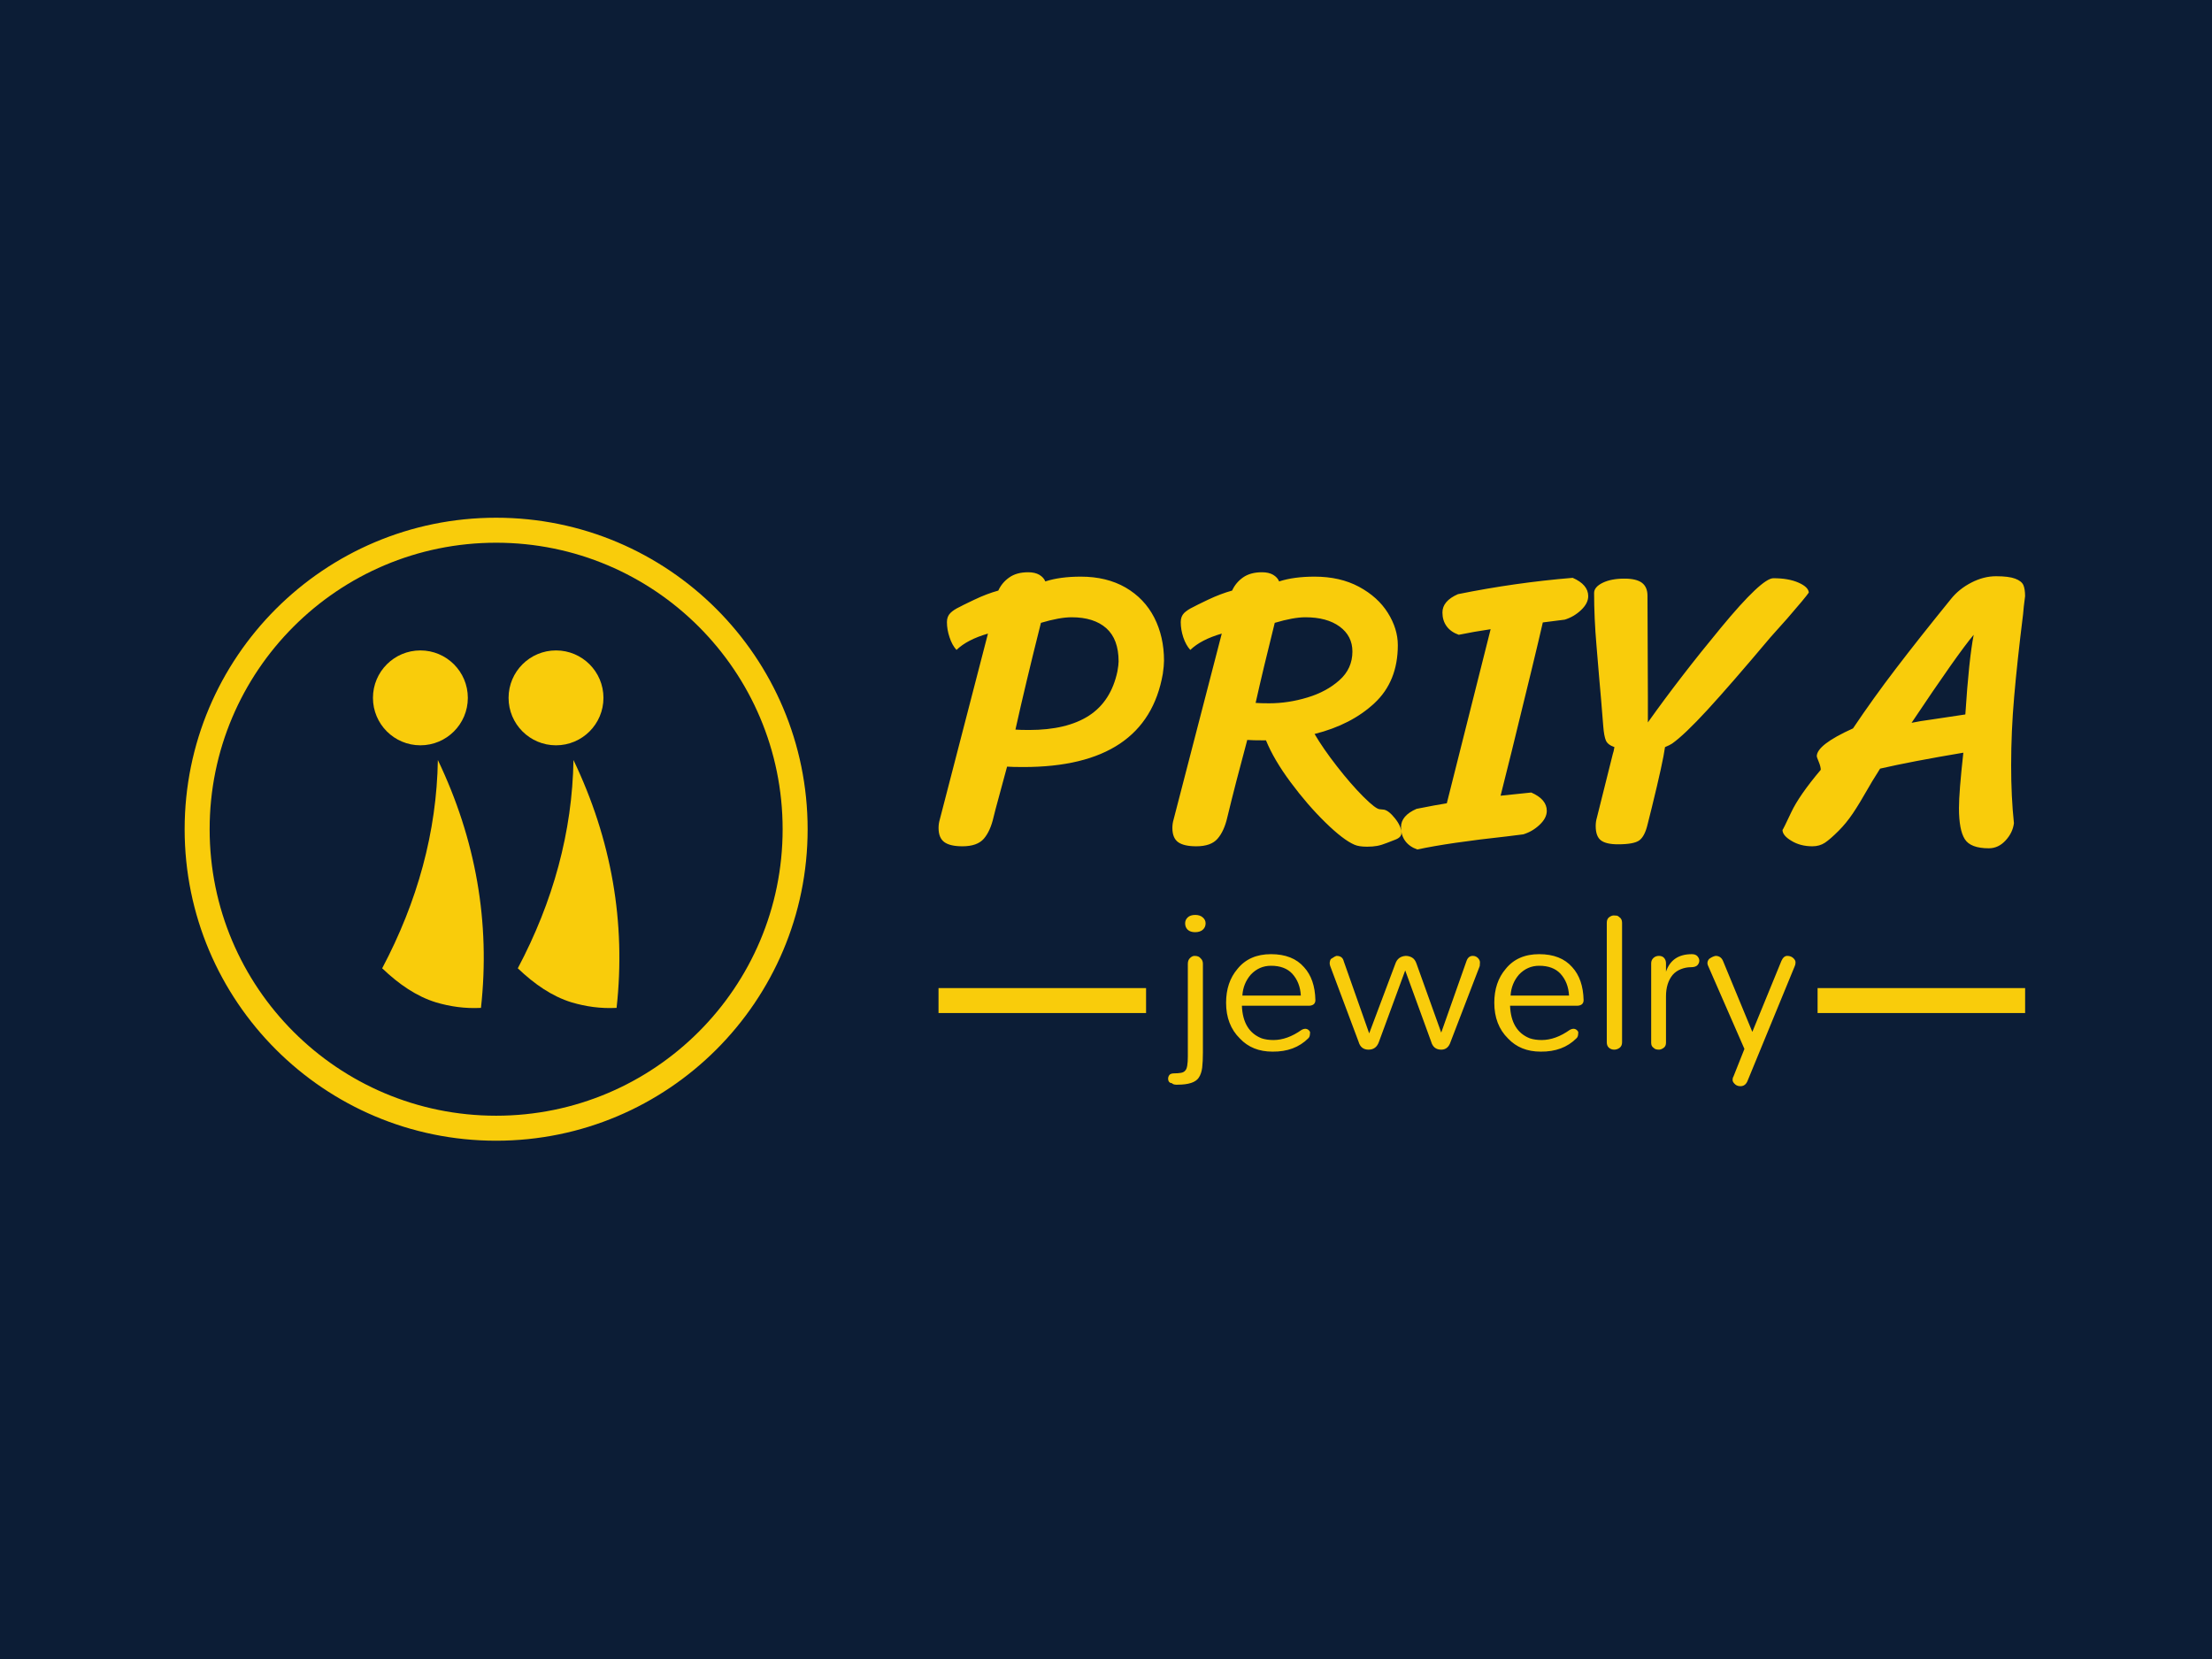<svg xmlns="http://www.w3.org/2000/svg" version="1.1" xmlns:xlink="http://www.w3.org/1999/xlink" xmlns:svgjs="http://svgjs.dev/svgjs" width="1000" height="750" viewBox="0 0 1000 750"><rect width="1000" height="750" fill="#0c1d36"></rect><g transform="matrix(0.834,0,0,0.834,82.495,233.929)"><svg xmlns="http://www.w3.org/2000/svg" version="1.1" xmlns:xlink="http://www.w3.org/1999/xlink" xmlns:svgjs="http://svgjs.com/svgjs" viewBox="0 0 396 134" data-background-color="#0c1d36" preserveAspectRatio="xMidYMid meet" height="338" width="1000"><defs></defs><g id="tight-bounds" transform="matrix(1,0,0,1,0.24,0.059)"><svg viewBox="0 0 395.52 133.881" height="133.881" width="395.52"><g><svg viewBox="0 0 395.52 133.881" height="133.881" width="395.52"><g><svg viewBox="0 0 669.933 226.768" height="133.881" width="395.52"><g transform="matrix(1,0,0,1,274.413,19.848)"><svg viewBox="0 0 395.52 187.072" height="187.072" width="395.52"><g><svg viewBox="0 0 395.52 187.072" height="187.072" width="395.52"><g><rect width="75.544" height="9.1" y="151.352" fill="#f9cc0b" data-fill-palette-color="tertiary"></rect><rect width="75.544" height="9.1" y="151.352" x="319.976" fill="#f9cc0b" data-fill-palette-color="tertiary"></rect></g><g><svg viewBox="0 0 395.52 100.91" height="100.91" width="395.52"><g transform="matrix(1,0,0,1,0,0)"><svg width="395.52" viewBox="1.45 -33.75 136.39 34.8" height="100.91" data-palette-color="#f9cc0b"><path d="M2.5-27.5Q2.5-28.2 2.93-28.63 3.35-29.05 4.1-29.4L4.1-29.4Q4.35-29.55 5.93-30.3 7.5-31.05 8.95-31.45L8.95-31.45Q9.4-32.45 10.33-33.1 11.25-33.75 12.7-33.75L12.7-33.75Q13.55-33.75 14.1-33.43 14.65-33.1 14.85-32.6L14.85-32.6Q16.7-33.2 19.3-33.2L19.3-33.2Q22.55-33.2 24.93-31.83 27.3-30.45 28.53-28.05 29.75-25.65 29.75-22.65L29.75-22.65Q29.75-22.05 29.6-21L29.6-21Q27.55-9.3 12.1-9.3L12.1-9.3Q10.7-9.3 10.05-9.35L10.05-9.35 9.4-6.95Q8.35-3.1 8.35-3L8.35-3Q7.95-1.25 7.13-0.3 6.3 0.65 4.45 0.65L4.45 0.65Q2.9 0.65 2.18 0.13 1.45-0.4 1.45-1.65L1.45-1.65Q1.45-2.2 1.6-2.7L1.6-2.7 7.65-26.05Q5.05-25.3 3.7-24L3.7-24Q3.15-24.6 2.83-25.58 2.5-26.55 2.5-27.5L2.5-27.5ZM11.1-14Q11.7-13.95 12.8-13.95L12.8-13.95Q17.55-13.95 20.33-15.75 23.1-17.55 23.9-21.3L23.9-21.3Q24.05-22.15 24.05-22.55L24.05-22.55Q24.05-25.35 22.5-26.73 20.95-28.1 18.15-28.1L18.15-28.1Q16.65-28.1 14.3-27.4L14.3-27.4Q12.35-19.65 11.1-14L11.1-14ZM57.35-3.95Q57.95-3.85 58.75-2.85 59.55-1.85 59.55-1L59.55-1Q59.55-0.45 58.7-0.15L58.7-0.15Q58.4-0.05 57.72 0.23 57.05 0.5 56.5 0.6 55.95 0.7 55.25 0.7L55.25 0.7Q54.2 0.7 53.65 0.45L53.65 0.45Q52.25-0.15 50-2.35 47.75-4.55 45.65-7.38 43.55-10.2 42.55-12.65L42.55-12.65 42.25-12.65Q40.85-12.65 40.2-12.7L40.2-12.7Q38.7-7.15 37.7-3L37.7-3Q37.3-1.25 36.47-0.3 35.65 0.65 33.8 0.65L33.8 0.65Q32.25 0.65 31.52 0.13 30.8-0.4 30.8-1.65L30.8-1.65Q30.8-2.2 30.95-2.7L30.95-2.7 37-26.05Q34.4-25.3 33.05-24L33.05-24Q32.5-24.6 32.17-25.58 31.85-26.55 31.85-27.5L31.85-27.5Q31.85-28.2 32.27-28.63 32.7-29.05 33.45-29.4L33.45-29.4Q33.7-29.55 35.27-30.3 36.85-31.05 38.3-31.45L38.3-31.45Q38.75-32.45 39.67-33.1 40.6-33.75 42.05-33.75L42.05-33.75Q42.9-33.75 43.45-33.43 44-33.1 44.2-32.6L44.2-32.6Q46.05-33.2 48.65-33.2L48.65-33.2Q51.85-33.2 54.22-31.93 56.6-30.65 57.85-28.65 59.1-26.65 59.1-24.6L59.1-24.6Q59.1-20.05 56.17-17.32 53.25-14.6 48.65-13.45L48.65-13.45Q49.7-11.65 51.45-9.4 53.2-7.15 54.77-5.58 56.35-4 56.85-4L56.85-4 57.35-3.95ZM43.65-27.4Q42.2-21.6 41.25-17.35L41.25-17.35Q41.85-17.3 42.95-17.3L42.95-17.3Q45.35-17.3 47.75-18.03 50.15-18.75 51.77-20.2 53.4-21.65 53.4-23.8L53.4-23.8Q53.4-25.75 51.8-26.93 50.2-28.1 47.5-28.1L47.5-28.1Q46-28.1 43.65-27.4L43.65-27.4ZM66.75-25.9Q65.75-26.25 65.22-26.98 64.7-27.7 64.7-28.7L64.7-28.7Q64.7-30.15 66.65-31L66.65-31Q73.8-32.45 81.05-33.05L81.05-33.05Q83-32.2 83-30.75L83-30.75Q83-29.85 82.1-29 81.2-28.15 80.05-27.8L80.05-27.8 77.3-27.45Q76.45-23.7 73.4-11.3L73.4-11.3 72-5.7 75.85-6.1Q77.8-5.25 77.8-3.8L77.8-3.8Q77.8-2.9 76.9-2.05 76-1.2 74.85-0.85L74.85-0.85 72.85-0.6Q65.5 0.2 61.55 1.05L61.55 1.05Q60.55 0.7 60.02-0.03 59.5-0.75 59.5-1.75L59.5-1.75Q59.5-3.2 61.45-4.05L61.45-4.05Q63.95-4.55 65.25-4.75L65.25-4.75 70.75-26.6Q68.7-26.3 66.75-25.9L66.75-25.9ZM106.24-33Q108.14-33 109.39-32.45 110.64-31.9 110.69-31.2L110.69-31.2Q110.29-30.6 107.99-27.95L107.99-27.95 105.89-25.6Q100.84-19.6 97.97-16.48 95.09-13.35 93.54-12.25L93.54-12.25Q93.24-12.05 92.64-11.8L92.64-11.8Q92.39-9.95 90.99-4.25L90.99-4.25 90.44-2.05Q90.09-0.6 89.42-0.1 88.74 0.4 86.74 0.4L86.74 0.4Q85.24 0.4 84.59-0.1 83.94-0.6 83.94-1.9L83.94-1.9Q83.94-2.45 84.09-2.95L84.09-2.95 86.09-10.95Q86.19-11.2 86.29-11.8L86.29-11.8Q85.44-12.1 85.22-12.63 84.99-13.15 84.89-14.4L84.89-14.4Q84.59-18.2 84.39-20.35L84.39-20.35Q84.34-21.05 84.04-24.53 83.74-28 83.74-31.15L83.74-31.15Q83.74-31.9 84.82-32.43 85.89-32.95 87.54-32.95L87.54-32.95Q89.04-32.95 89.74-32.43 90.44-31.9 90.44-30.8L90.44-30.8 90.49-18.05 90.49-14.9Q94.54-20.6 99.67-26.8 104.79-33 106.24-33L106.24-33ZM130.09-11.1Q123.54-10 119.64-9.1L119.64-9.1Q118.44-7.2 118.09-6.55L118.09-6.55Q117.04-4.7 116.22-3.48 115.39-2.25 114.44-1.3L114.44-1.3Q113.39-0.25 112.72 0.2 112.04 0.65 111.14 0.65L111.14 0.65Q109.64 0.65 108.52-0.03 107.39-0.7 107.39-1.4L107.39-1.4Q107.49-1.5 108.49-3.63 109.49-5.75 112.19-8.95L112.19-8.95Q112.19-9.35 111.94-9.95 111.69-10.55 111.69-10.65L111.69-10.65Q111.69-12.1 116.24-14.15L116.24-14.15Q118.79-17.95 121.62-21.65 124.44-25.35 128.54-30.4L128.54-30.4Q129.54-31.65 131.09-32.45 132.64-33.25 134.19-33.25L134.19-33.25Q135.79-33.25 136.59-32.95 137.39-32.65 137.62-32.15 137.84-31.65 137.84-30.75L137.84-30.75Q137.64-29.25 137.59-28.5L137.59-28.5Q136.84-22.45 136.47-18.13 136.09-13.8 136.09-9.5L136.09-9.5Q136.09-5.55 136.44-2.25L136.44-2.25Q136.29-1.05 135.39-0.08 134.49 0.9 133.29 0.9L133.29 0.9Q130.99 0.9 130.27-0.25 129.54-1.4 129.54-4.15L129.54-4.15Q129.54-6.15 130.09-11.1L130.09-11.1ZM123.59-14.85Q124.49-15.05 126.34-15.3L126.34-15.3 130.34-15.9Q130.79-22.85 131.39-25.9L131.39-25.9Q129.44-23.6 123.59-14.85L123.59-14.85Z" opacity="1" transform="matrix(1,0,0,1,0,0)" fill="#f9cc0b" class="undefined-text-0" data-fill-palette-color="primary" id="text-0"></path></svg></g></svg></g><g transform="matrix(1,0,0,1,75.544,124.732)"><svg viewBox="0 0 244.431 62.34" height="62.34" width="244.431"><g transform="matrix(1,0,0,1,8,0)"><svg width="228.431" viewBox="-1.03 -31.38 146.13 39.89" height="62.34" data-palette-color="#f9cc0b"><path d="M-0.11 7.82L-0.11 7.82Q-1.03 7.76-1.03 6.72L-1.03 6.72Q-1.03 6.32-0.75 5.92-0.46 5.52 0.4 5.52 1.26 5.52 1.95 5.4 2.64 5.29 2.99 4.83L2.99 4.83Q3.56 4.25 3.56 1.61L3.56 1.61 3.56-20Q3.56-20.86 4.08-21.35 4.6-21.84 5.11-21.84 5.63-21.84 5.98-21.7 6.32-21.55 6.55-21.26L6.55-21.26Q7.07-20.8 7.07-20L7.07-20 7.07 0.69Q7.07 2.76 6.9 4.2 6.72 5.63 6.09 6.55L6.09 6.55Q5 8.16 1.15 8.16L1.15 8.16 0.8 8.16Q0.52 8.16 0.2 8.05-0.11 7.93-0.11 7.82ZM7.7-29.43L7.7-29.43Q7.7-28.51 7.04-27.93 6.38-27.36 5.26-27.36 4.14-27.36 3.53-27.93 2.93-28.51 2.93-29.43L2.93-29.43Q2.93-30.23 3.53-30.8 4.14-31.38 5.29-31.38L5.29-31.38Q6.38-31.38 7.04-30.8 7.7-30.23 7.7-29.43ZM33.27-11.55L33.27-11.55Q33.27-10.34 31.89-10.23L31.89-10.23 16.15-10.23Q16.38-4.37 20.74-2.64L20.74-2.64Q21.95-2.24 23.5-2.24L23.5-2.24Q26.72-2.24 30.05-4.6L30.05-4.6Q31.09-5.17 31.78-4.48L31.78-4.48Q32.12-4.14 32.01-3.79L32.01-3.79Q32.01-2.99 31.61-2.64L31.61-2.64Q28.45 0.52 23.27 0.46L23.27 0.46Q18.56 0.46 15.69-2.59L15.69-2.59Q12.47-5.75 12.47-10.92L12.47-10.92Q12.47-15.69 15.11-18.79L15.11-18.79Q17.87-22.24 22.93-22.24L22.93-22.24Q27.99-22.24 30.63-19.2L30.63-19.2Q33.16-16.44 33.27-11.55ZM16.26-12.59L29.88-12.59Q29.71-15.69 27.87-17.7L27.87-17.7Q26.15-19.54 22.93-19.54L22.93-19.54Q20.17-19.54 18.22-17.47L18.22-17.47Q16.43-15.4 16.26-12.59L16.26-12.59ZM60.22-1.9L54.19-18.45 48.1-1.9Q47.47 0 45.66 0 43.85 0 43.33-1.84L43.33-1.84 36.72-19.48Q36.6-19.83 36.6-20.14 36.6-20.46 36.72-20.8 36.83-21.15 37.12-21.26L37.12-21.26Q37.75-21.72 38.21-21.84L38.21-21.84Q39.59-21.84 39.88-20.57L39.88-20.57 45.8-3.79 51.89-20Q52.47-21.72 54.31-21.84L54.31-21.84Q55.11-21.84 55.8-21.44 56.49-21.03 56.83-20L56.83-20 62.58-3.97 68.44-20.57Q68.85-21.84 69.94-21.84L69.94-21.84Q70.63-21.84 71.12-21.35 71.6-20.86 71.6-20.34 71.6-19.83 71.55-19.48L71.55-19.48 64.77-1.84Q64.19 0 62.58 0L62.58 0Q60.74 0 60.22-1.9L60.22-1.9ZM95.74-11.55L95.74-11.55Q95.74-10.34 94.36-10.23L94.36-10.23 78.61-10.23Q78.84-4.37 83.21-2.64L83.21-2.64Q84.42-2.24 85.97-2.24L85.97-2.24Q89.19-2.24 92.52-4.6L92.52-4.6Q93.56-5.17 94.25-4.48L94.25-4.48Q94.59-4.14 94.48-3.79L94.48-3.79Q94.48-2.99 94.07-2.64L94.07-2.64Q90.91 0.52 85.74 0.46L85.74 0.46Q81.03 0.46 78.15-2.59L78.15-2.59Q74.94-5.75 74.94-10.92L74.94-10.92Q74.94-15.69 77.58-18.79L77.58-18.79Q80.34-22.24 85.39-22.24L85.39-22.24Q90.45-22.24 93.1-19.2L93.1-19.2Q95.62-16.44 95.74-11.55ZM78.73-12.59L92.35-12.59Q92.18-15.69 90.34-17.7L90.34-17.7Q88.61-19.54 85.39-19.54L85.39-19.54Q82.64-19.54 80.68-17.47L80.68-17.47Q78.9-15.4 78.73-12.59L78.73-12.59ZM101.14-1.72L101.14-29.54Q101.14-30.46 101.71-30.86 102.29-31.26 102.75-31.26 103.21-31.26 103.5-31.21 103.78-31.15 104.07-30.86L104.07-30.86Q104.7-30.46 104.7-29.54L104.7-29.54 104.7-1.72Q104.7-0.86 104.13-0.43 103.55 0 102.86 0L102.86 0Q102.17 0 101.66-0.43 101.14-0.86 101.14-1.72L101.14-1.72ZM114.93-20.11L114.93-18.16Q116.31-22.24 120.96-22.24L120.96-22.24Q121.83-22.24 122.26-21.75 122.69-21.26 122.69-20.72 122.69-20.17 122.26-19.68 121.83-19.2 120.68-19.2 119.53-19.2 118.38-18.74 117.23-18.28 116.48-17.41L116.48-17.41Q114.93-15.52 114.93-12.41L114.93-12.41 114.93-1.61Q114.93-0.8 114.36-0.4 113.78 0 113.32 0 112.86 0 112.57-0.09 112.29-0.17 112-0.46L112-0.46Q111.48-0.8 111.48-1.61L111.48-1.61 111.48-20.11Q111.48-20.86 112-21.35 112.52-21.84 113.29-21.84 114.07-21.84 114.5-21.35 114.93-20.86 114.93-20.11L114.93-20.11ZM130.62 6.32L133.2-0.17 124.76-19.48Q124.58-19.83 124.58-20.17 124.58-20.52 124.76-20.83 124.93-21.15 125.16-21.26L125.16-21.26Q125.85-21.72 126.48-21.84L126.48-21.84Q127.69-21.84 128.2-20.69L128.2-20.69 135.04-4.14 141.82-20.69Q142.34-21.84 143.17-21.84 144.01-21.84 144.55-21.35 145.1-20.86 145.1-20.34 145.1-19.83 144.93-19.48L144.93-19.48 133.89 7.36Q133.38 8.51 132.28 8.51L132.28 8.51Q131.59 8.51 131.13 8.16L131.13 8.16Q130.44 7.59 130.44 7.07 130.44 6.55 130.62 6.32L130.62 6.32Z" opacity="1" transform="matrix(1,0,0,1,0,0)" fill="#f9cc0b" class="undefined-text-1" data-fill-palette-color="secondary" id="text-1"></path></svg></g></svg></g></svg></g></svg></g><g><svg viewBox="0 0 226.768 226.768" height="226.768" width="226.768"><g><svg xmlns="http://www.w3.org/2000/svg" version="1.1" xmlns:xlink="http://www.w3.org/1999/xlink" xmlns:svgjs="http://svgjs.com/svgjs"></svg></g><g id="icon-0"><svg viewBox="0 0 226.768 226.768" height="226.768" width="226.768"><g><path d="M0 113.384c0-62.62 50.764-113.384 113.384-113.384 62.62 0 113.384 50.764 113.384 113.384 0 62.62-50.764 113.384-113.384 113.384-62.62 0-113.384-50.764-113.384-113.384zM113.384 217.668c57.594 0 104.284-46.689 104.284-104.284 0-57.594-46.689-104.284-104.284-104.284-57.594 0-104.284 46.689-104.284 104.284 0 57.594 46.689 104.284 104.284 104.284z" data-fill-palette-color="tertiary" fill="#f9cc0b" stroke="transparent"></path></g><g transform="matrix(1,0,0,1,68.528,48.286)"><svg viewBox="0 0 89.713 130.196" height="130.196" width="89.713"><g><svg xmlns="http://www.w3.org/2000/svg" xmlns:xlink="http://www.w3.org/1999/xlink" version="1.1" x="0" y="0" viewBox="21.426 8.532 57.147 82.935" enable-background="new 0 0 100 100" xml:space="preserve" height="130.196" width="89.713" class="icon-symbol-0" fill="#f9cc0b" data-fill-palette-color="accent" id="symbol-0"><g fill="#f9cc0b" data-fill-palette-color="accent"><path d="M67.931 33.953C67.663 50.606 63.21 66.789 55.02 82.246c3.896 3.721 7.973 6.508 12.437 7.888 3.288 0.98 6.782 1.488 10.469 1.291C80.108 71.666 76.773 52.432 67.931 33.953z" fill="#f9cc0b" data-fill-palette-color="accent"></path><circle cx="63.882" cy="19.542" r="11" fill="#f9cc0b" data-fill-palette-color="accent"></circle><path d="M23.574 82.246c3.896 3.721 7.973 6.508 12.437 7.888 3.288 0.98 6.782 1.488 10.469 1.291 2.183-19.76-1.153-38.994-9.994-57.473C36.217 50.606 31.764 66.789 23.574 82.246z" fill="#f9cc0b" data-fill-palette-color="accent"></path><circle cx="32.436" cy="19.542" r="11" fill="#f9cc0b" data-fill-palette-color="accent"></circle></g></svg><g></g></g></svg></g></svg></g></svg></g></svg></g></svg></g></svg><rect width="395.52" height="133.881" fill="transparent" stroke="transparent"></rect></g></svg></g></svg>